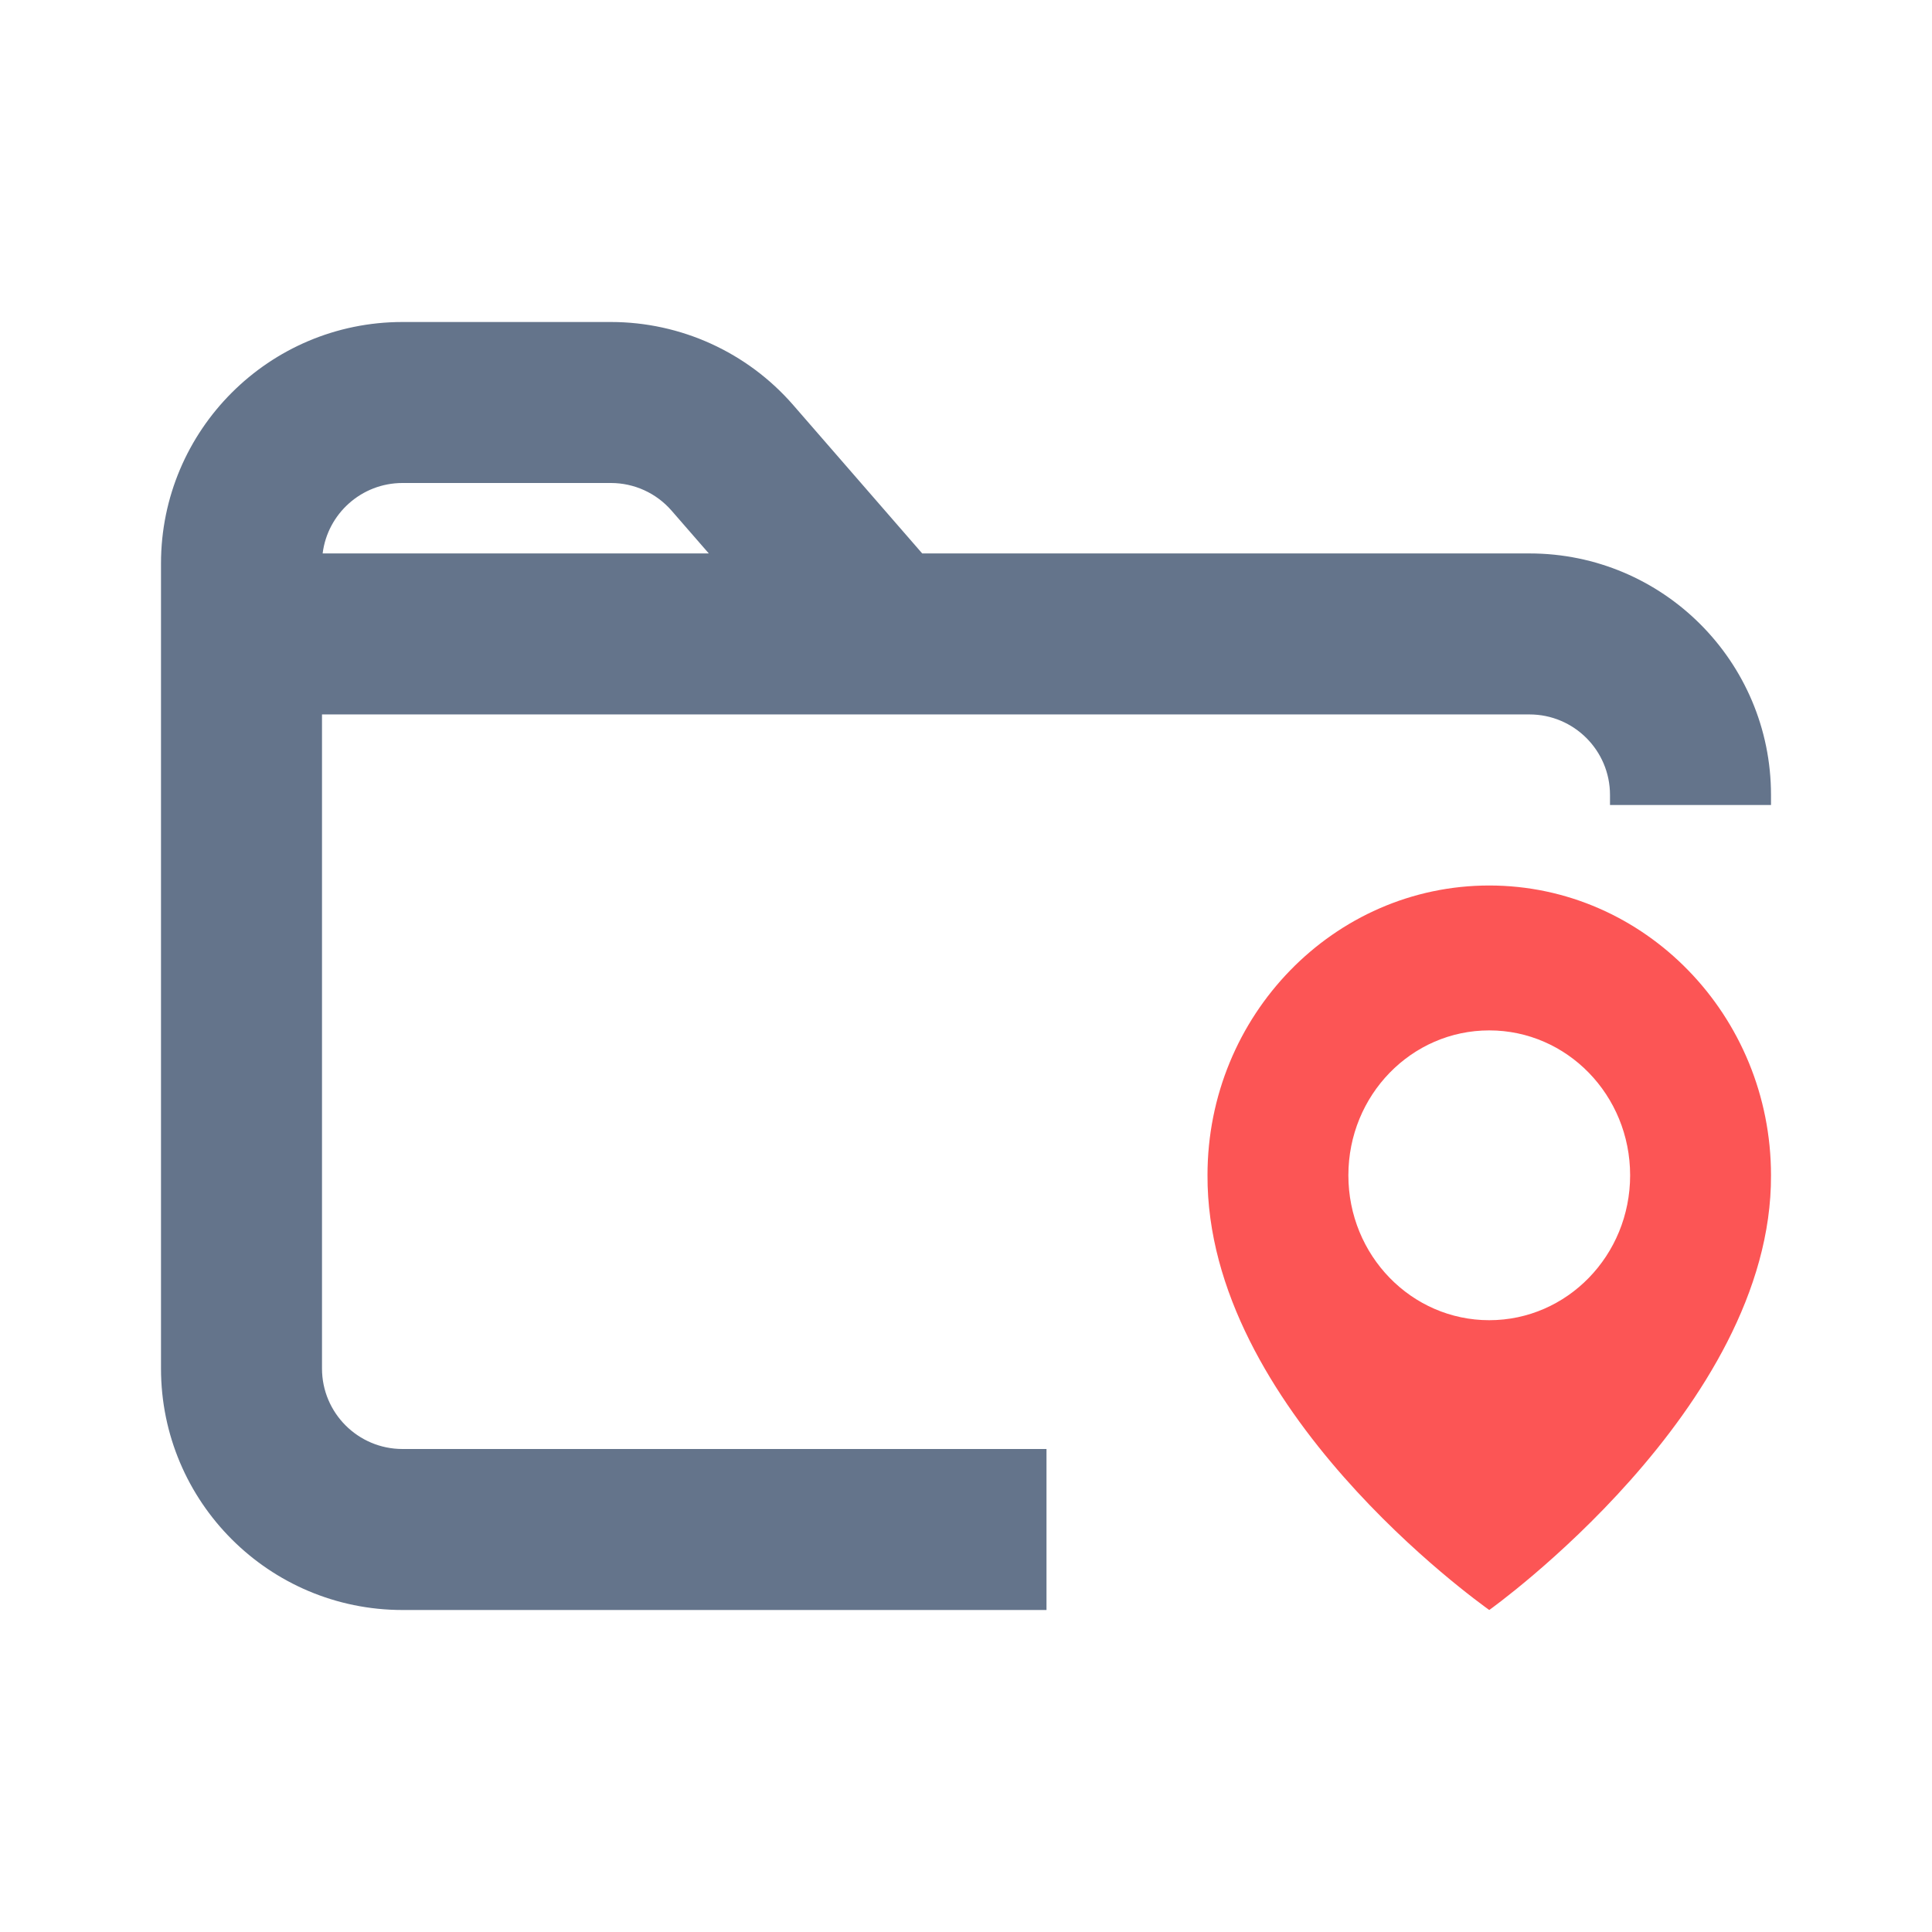 <svg width="24" height="24" viewBox="0 0 24 24" fill="none" xmlns="http://www.w3.org/2000/svg">
<path fill-rule="evenodd" clip-rule="evenodd" d="M5 4C3.343 4 2 5.343 2 7V7.875V17C2 18.657 3.343 20 5 20H13V18H5C4.448 18 4 17.552 4 17V8.875H7.5H11H19C19.552 8.875 20 9.323 20 9.875V10H22V9.875C22 8.218 20.657 6.875 19 6.875H11.456L9.853 5.031C9.283 4.376 8.457 4 7.589 4H5ZM8.343 6.344L8.805 6.875H7.5H4.008C4.069 6.382 4.49 6 5 6H7.589C7.878 6 8.153 6.125 8.343 6.344Z" fill="#64748B"/>
<path d="M18.5 11C16.57 11 15 12.615 15 14.598C14.987 17.498 18.367 19.903 18.5 20C18.5 20 22.013 17.498 22 14.6C22 12.615 20.43 11 18.5 11ZM18.5 16.4C17.533 16.4 16.75 15.595 16.75 14.6C16.75 13.605 17.533 12.8 18.5 12.8C19.467 12.8 20.25 13.605 20.25 14.6C20.25 15.595 19.467 16.4 18.5 16.4Z" fill="#FC5555"/>
</svg>
